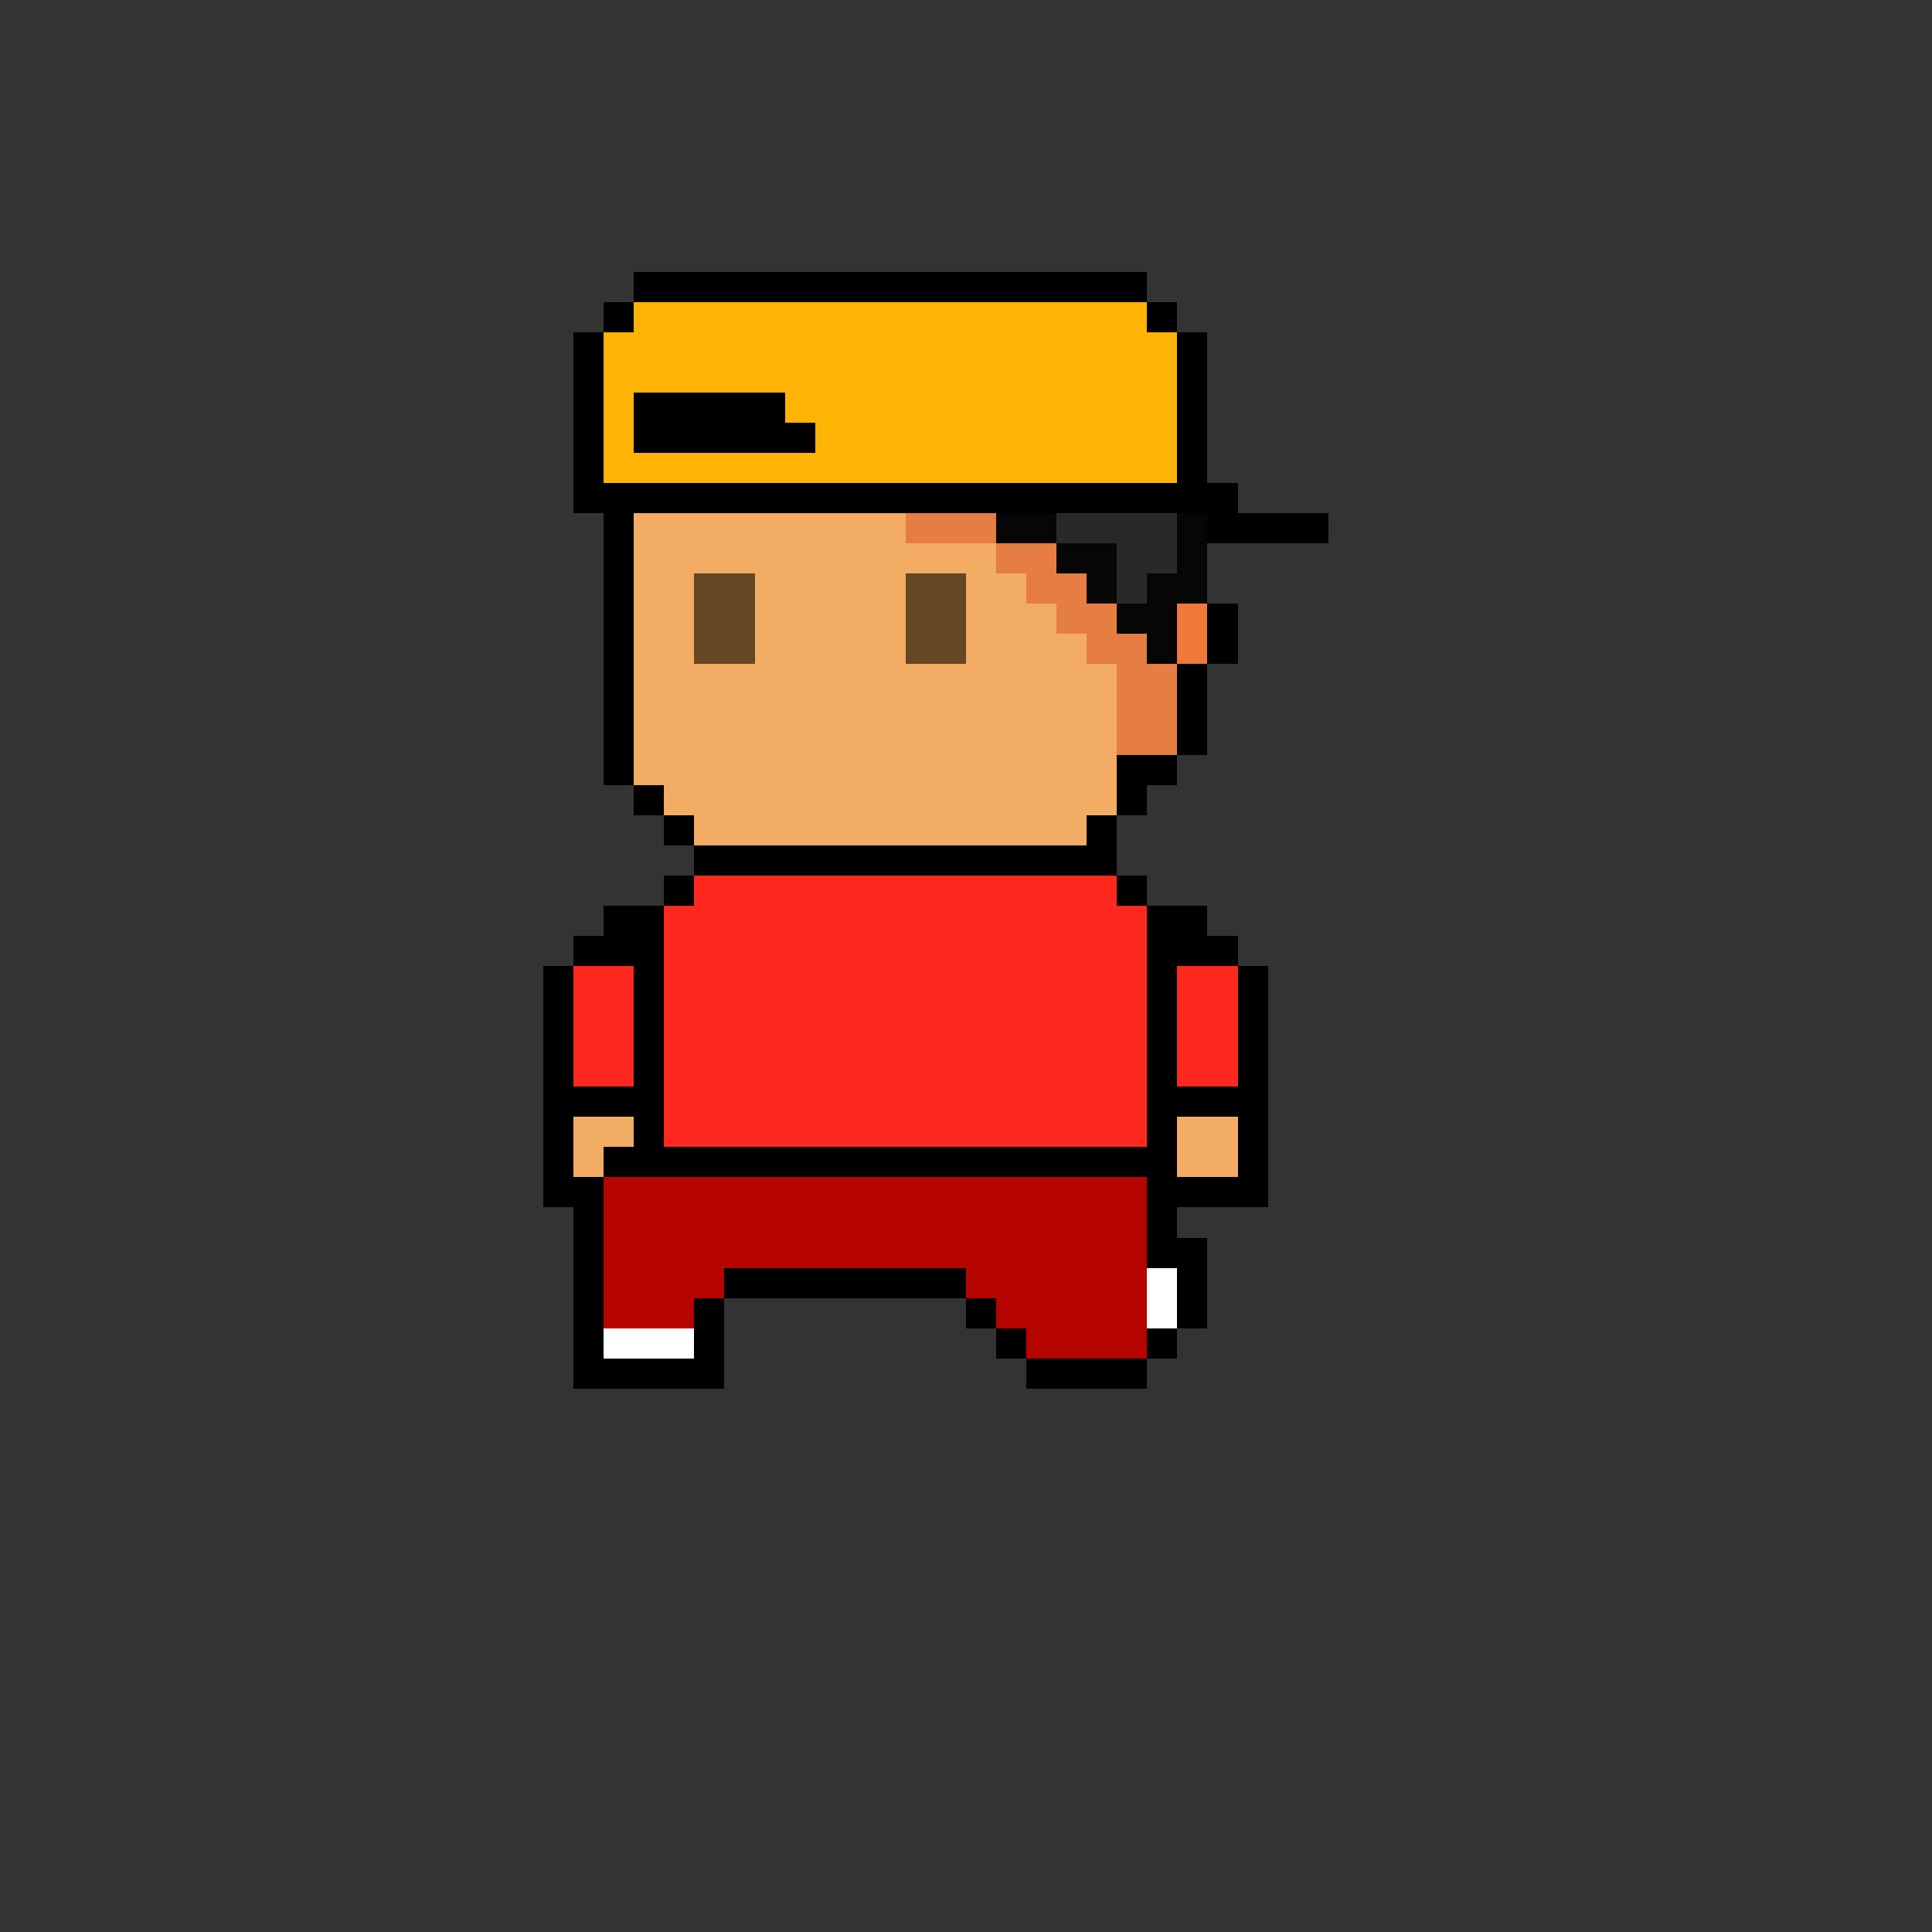 <svg xmlns="http://www.w3.org/2000/svg" viewBox="0 -0.5 64 64" shape-rendering="crispEdges">
<rect x="0" y="-0.5" width="64" height="64" fill="#333333" stroke="none"/>
<path stroke="#000000" d="M21 9h17M20 10h1M38 10h1M19 11h1M39 11h1M19 12h1M39 12h1M19 13h1M21 13h5M39 13h1M19 14h1M21 14h6M39 14h1M19 15h1M39 15h1M19 16h22M20 17h1M40 17h4M20 18h1M20 19h1M20 20h1M40 20h1M20 21h1M40 21h1M20 22h1M39 22h1M20 23h1M39 23h1M20 24h1M39 24h1M20 25h1M37 25h2M21 26h1M37 26h1M22 27h1M36 27h1M23 28h14M22 29h1M37 29h1M20 30h2M38 30h2M19 31h3M38 31h3M18 32h1M21 32h1M38 32h1M41 32h1M18 33h1M21 33h1M38 33h1M41 33h1M18 34h1M21 34h1M38 34h1M41 34h1M18 35h1M21 35h1M38 35h1M41 35h1M18 36h4M38 36h4M18 37h1M21 37h1M38 37h1M41 37h1M18 38h1M20 38h19M41 38h1M18 39h2M38 39h4M19 40h1M38 40h1M19 41h1M38 41h2M19 42h1M24 42h8M39 42h1M19 43h1M23 43h1M32 43h1M39 43h1M19 44h1M23 44h1M33 44h1M38 44h1M19 45h5M34 45h4" />
<path stroke="#ffb304" d="M21 10h17M20 11h19M20 12h19M20 13h1M26 13h13M20 14h1M27 14h12M20 15h19" />
<path stroke="#f2ac64" d="M21 17h9M21 18h12M21 19h2M25 19h5M32 19h2M21 20h2M25 20h5M32 20h3M21 21h2M25 21h5M32 21h4M21 22h16M21 23h16M21 24h16M21 25h16M22 26h15M23 27h13M19 37h2M39 37h2M19 38h1M39 38h2" />
<path stroke="#e67d42" d="M30 17h3M33 18h2M34 19h2M35 20h2M36 21h2M37 22h2M37 23h2M37 24h2" />
<path stroke="#060606" d="M33 17h2M39 17h1M35 18h2M39 18h1M36 19h1M38 19h2M37 20h2M38 21h1" />
<path stroke="#2b2828" d="M35 17h4M37 18h2M37 19h1" />
<path stroke="#644723" d="M23 19h2M30 19h2M23 20h2M30 20h2M23 21h2M30 21h2" />
<path stroke="#f07838" d="M39 20h1M39 21h1" />
<path stroke="#ff281f" d="M23 29h14M22 30h16M22 31h16M19 32h2M22 32h16M39 32h2M19 33h2M22 33h16M39 33h2M19 34h2M22 34h16M39 34h2M19 35h2M22 35h16M39 35h2M22 36h16M22 37h16" />
<path stroke="#b60400" d="M20 39h18M20 40h18M20 41h18M20 42h4M32 42h6M20 43h3M33 43h5M34 44h4" />
<path stroke="#ffffff" d="M38 42h1M38 43h1M20 44h3" />
</svg>